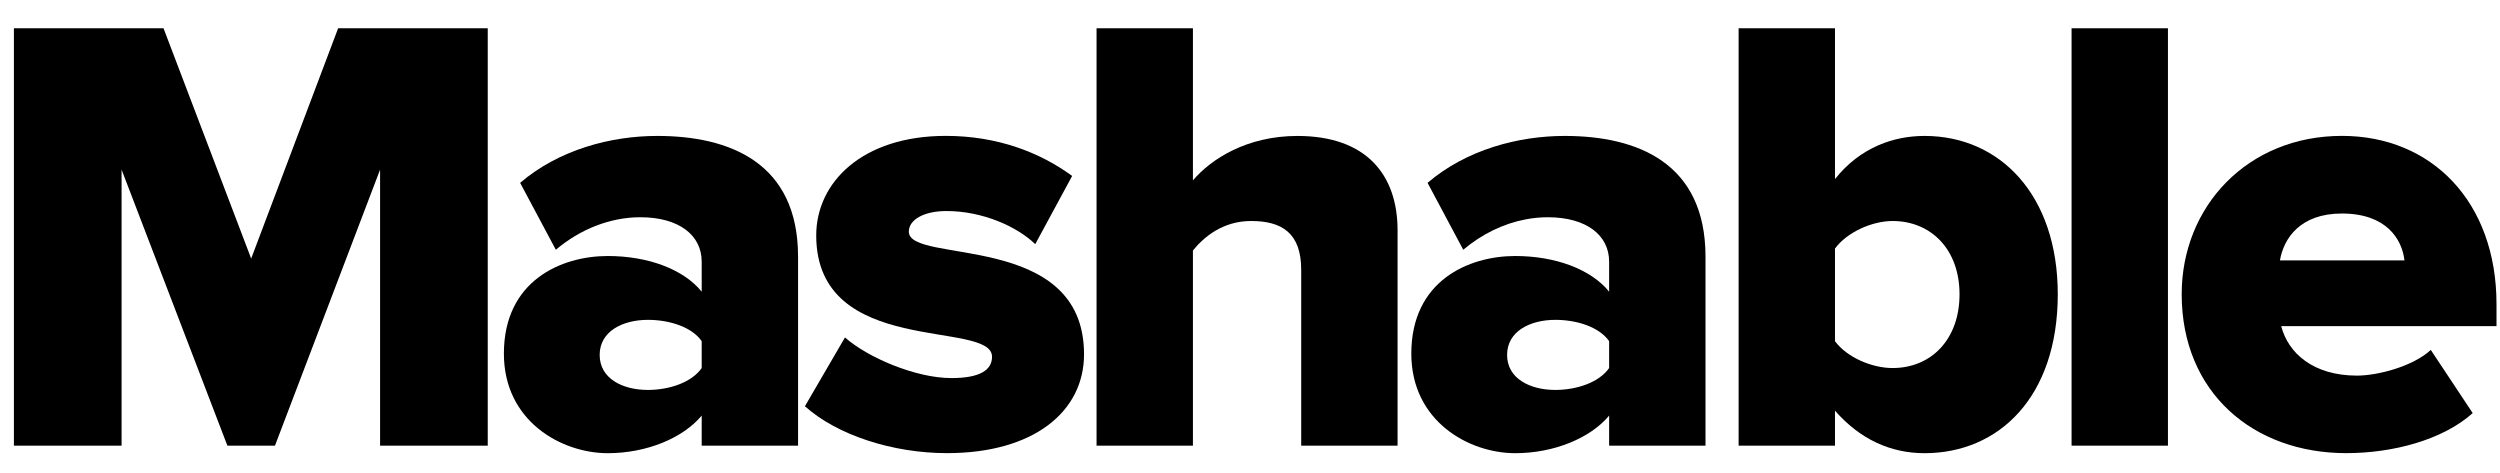 <svg width="164" height="31" viewBox="0 0 164 31" fill="none" xmlns="http://www.w3.org/2000/svg">
<g transform="translate(0 -1)">
    <path d="M24.933 30.234L24.933 12.129L18.038 30.234L14.916 30.234L7.976 12.129L7.976 30.234H0.912L0.912 2.855H10.727L16.477 17.962L22.181 2.855H31.996L31.996 30.234H24.933Z" fill="black"/>
    <path fill-rule="evenodd" clip-rule="evenodd" d="M46.031 28.264V30.234L52.353 30.234V17.839C52.353 11.68 47.879 9.917 43.117 9.917C40.078 9.917 36.67 10.815 34.121 12.994L36.463 17.384C38.062 16.031 40.033 15.251 42.006 15.251C44.555 15.251 46.031 16.44 46.031 18.164V20.135C44.84 18.658 42.498 17.794 39.871 17.794C36.834 17.794 33.055 19.399 33.055 24.199C33.055 28.635 36.834 30.729 39.871 30.729C42.414 30.729 44.801 29.74 46.031 28.264ZM46.031 23.38V25.143C45.373 26.092 43.897 26.58 42.5 26.58C40.859 26.58 39.338 25.845 39.338 24.284C39.338 22.724 40.859 21.982 42.5 21.982C43.897 21.982 45.373 22.436 46.031 23.38Z" fill="black"/>
    <path d="M52.803 27.649L55.431 23.135C56.907 24.449 60.069 25.802 62.41 25.802C64.296 25.802 65.077 25.269 65.077 24.404C65.077 21.945 53.544 24.488 53.544 16.444C53.544 12.951 56.582 9.914 62.039 9.914C65.408 9.914 68.199 10.981 70.333 12.542L67.912 17.016C66.722 15.865 64.465 14.844 62.084 14.844C60.602 14.844 59.619 15.416 59.619 16.196C59.619 18.369 71.113 16.112 71.113 24.241C71.113 28.02 67.789 30.726 62.123 30.726C58.552 30.726 54.897 29.535 52.803 27.649Z" fill="black"/>
    <path d="M85.359 30.235V18.698C85.359 16.279 84.084 15.498 82.074 15.498C80.227 15.498 78.997 16.526 78.256 17.43V30.235H71.934V2.856H78.256V12.832C79.446 11.434 81.788 9.918 85.112 9.918C89.626 9.918 91.681 12.461 91.681 16.116V30.235L85.359 30.235Z" fill="black"/>
    <path fill-rule="evenodd" clip-rule="evenodd" d="M105.559 28.264V30.234L111.881 30.234V17.839C111.881 11.68 107.406 9.917 102.645 9.917C99.606 9.917 96.197 10.815 93.648 12.994L95.99 17.384C97.199 16.361 98.621 15.666 100.096 15.388C100.572 15.298 101.053 15.251 101.533 15.251C104.082 15.251 105.559 16.44 105.559 18.164V20.135C104.367 18.658 102.025 17.794 99.398 17.794C96.361 17.794 92.582 19.399 92.582 24.199C92.582 28.635 96.361 30.729 99.398 30.729C101.941 30.729 104.328 29.74 105.559 28.264ZM105.559 23.38V25.143C104.9 26.092 103.424 26.58 102.027 26.58C100.387 26.58 98.865 25.845 98.865 24.284C98.865 22.724 100.387 21.982 102.027 21.982C103.424 21.982 104.9 22.436 105.559 23.38Z" fill="black"/>
    <path fill-rule="evenodd" clip-rule="evenodd" d="M114.053 2.854V30.234H120.375V27.939C122.02 29.824 124.031 30.729 126.248 30.729C131.133 30.729 134.99 27.034 134.99 20.304C134.99 13.813 131.217 9.917 126.248 9.917C125.211 9.917 124.184 10.112 123.225 10.529C122.168 10.987 121.193 11.715 120.375 12.747V2.854H114.053ZM128.545 20.304C128.545 23.296 126.658 25.143 124.154 25.143C122.801 25.143 121.156 24.446 120.375 23.38V17.306C121.156 16.238 122.801 15.498 124.154 15.498C126.658 15.498 128.545 17.345 128.545 20.304Z" fill="black"/>
    <path d="M135.895 2.855H142.217V30.235H135.895V2.855Z" fill="black"/>
    <path fill-rule="evenodd" clip-rule="evenodd" d="M153.631 9.914C147.432 9.914 143.119 14.552 143.119 20.301C143.119 26.745 147.803 30.726 153.916 30.726C156.955 30.726 160.238 29.866 162.209 28.099L159.459 23.955C158.312 25.021 156.012 25.64 154.613 25.64C151.744 25.64 150.098 24.157 149.648 22.395H163.771V20.957C163.771 14.226 159.504 9.914 153.631 9.914ZM149.564 18.083C149.811 16.645 150.879 15.007 153.629 15.007C156.543 15.007 157.572 16.686 157.734 18.083H149.564Z" fill="black"/>
</g>
</svg>
